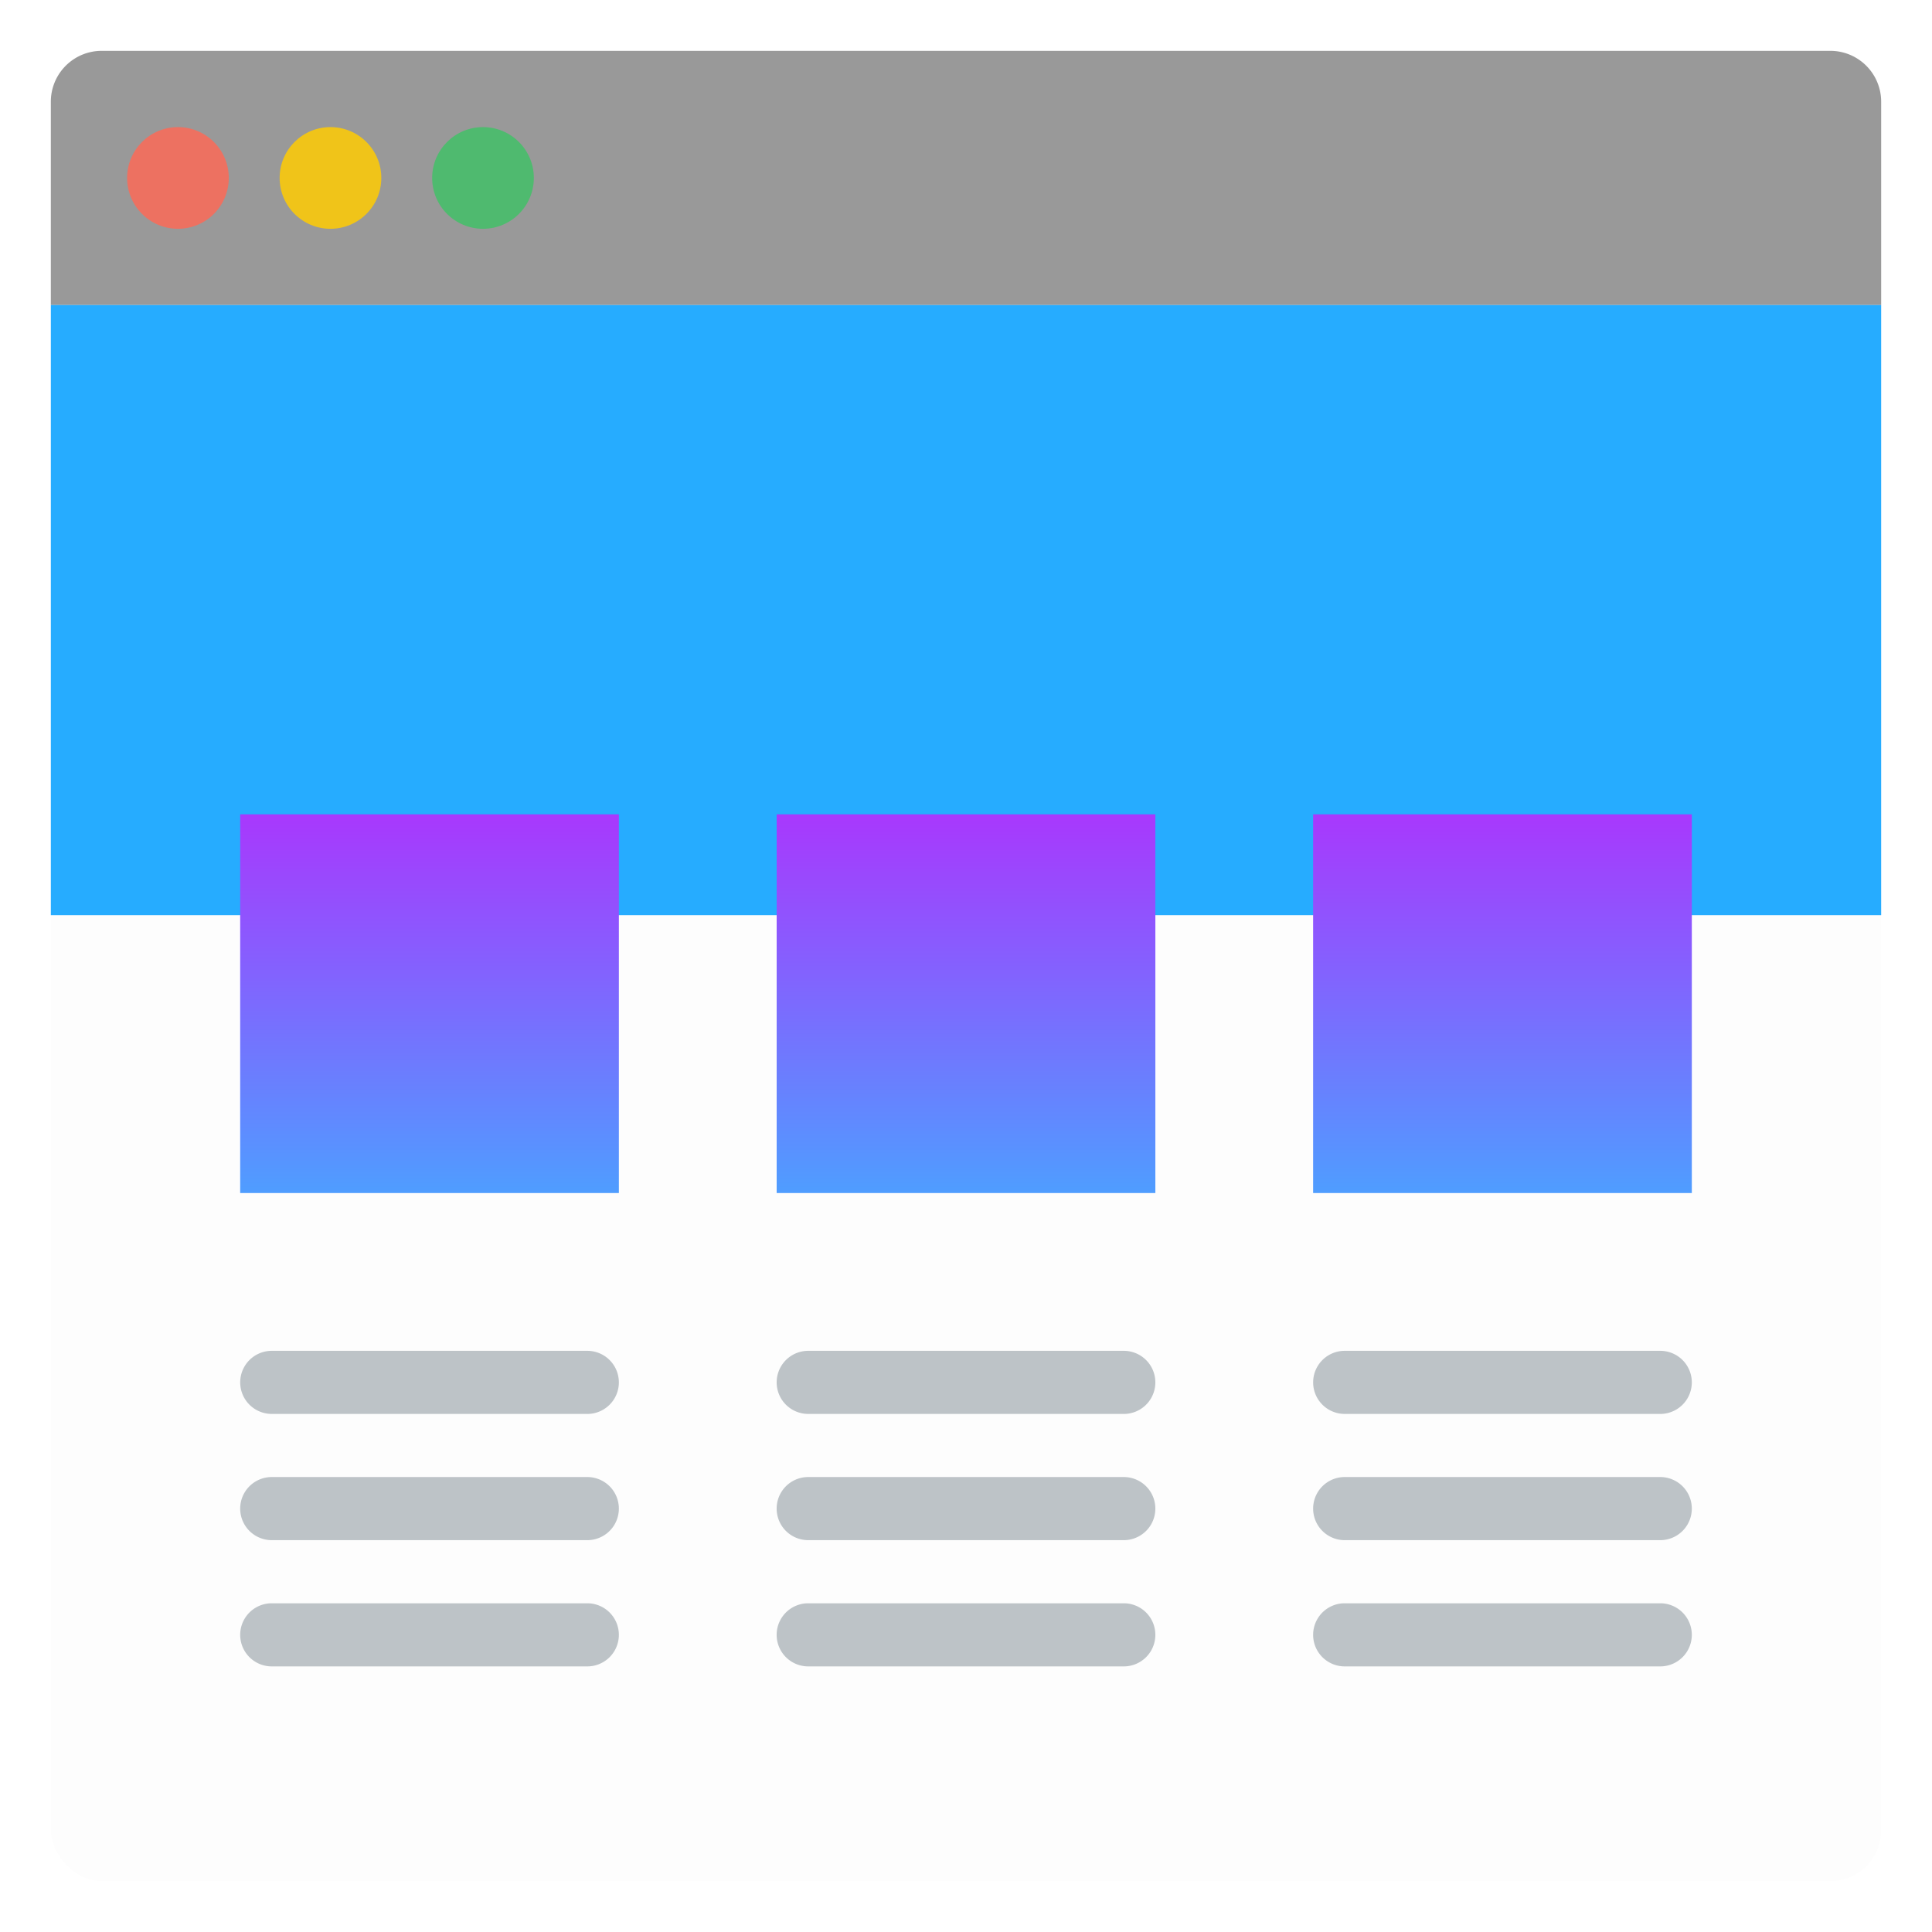 <svg xmlns="http://www.w3.org/2000/svg" width="76" height="76" viewBox="0 0 76 76">
    <defs>
        <filter id="a" width="109.7%" height="109.7%" x="-4.9%" y="-3.5%" filterUnits="objectBoundingBox">
            <feOffset dy="1" in="SourceAlpha" result="shadowOffsetOuter1"/>
            <feGaussianBlur in="shadowOffsetOuter1" result="shadowBlurOuter1" stdDeviation="1"/>
            <feColorMatrix in="shadowBlurOuter1" result="shadowMatrixOuter1" values="0 0 0 0 0 0 0 0 0 0 0 0 0 0 0 0 0 0 0.2 0"/>
            <feMerge>
                <feMergeNode in="shadowMatrixOuter1"/>
                <feMergeNode in="SourceGraphic"/>
            </feMerge>
        </filter>
        <linearGradient id="b" x1="50%" x2="50%" y1="100%" y2="0%">
            <stop offset="0%" stop-color="#4F9DFF"/>
            <stop offset="100%" stop-color="#A838FD"/>
        </linearGradient>
    </defs>
    <g fill="none" fill-rule="nonzero" filter="url(#a)" transform="translate(2 1)">
        <rect width="72" height="72" fill="#FDFDFD" rx="2"/>
        <path fill="#999" d="M2 0h68a2 2 0 0 1 2 2v8H0V2a2 2 0 0 1 2-2z"/>
        <circle cx="5" cy="5" r="2" fill="#ED7161"/>
        <circle cx="11" cy="5" r="2" fill="#F0C419"/>
        <circle cx="17" cy="5" r="2" fill="#4FBA6F"/>
        <path fill="#26ACFF" d="M0 10v24h72V10z"/>
        <path fill="#BDC3C7" d="M21.103 53.62H8.69a1.241 1.241 0 1 1 0-2.482h12.413a1.241 1.241 0 1 1 0 2.483zM21.103 58.586H8.69a1.241 1.241 0 1 1 0-2.483h12.413a1.241 1.241 0 1 1 0 2.483zM21.103 63.552H8.69a1.241 1.241 0 1 1 0-2.483h12.413a1.241 1.241 0 1 1 0 2.483zM42.207 53.62H29.793a1.241 1.241 0 1 1 0-2.482h12.414a1.241 1.241 0 1 1 0 2.483zM42.207 58.586H29.793a1.241 1.241 0 1 1 0-2.483h12.414a1.241 1.241 0 1 1 0 2.483zM42.207 63.552H29.793a1.241 1.241 0 1 1 0-2.483h12.414a1.241 1.241 0 1 1 0 2.483zM63.31 53.62H50.897a1.241 1.241 0 1 1 0-2.482H63.31a1.241 1.241 0 1 1 0 2.483zM63.31 58.586H50.897a1.241 1.241 0 1 1 0-2.483H63.31a1.241 1.241 0 1 1 0 2.483zM63.31 63.552H50.897a1.241 1.241 0 1 1 0-2.483H63.31a1.241 1.241 0 1 1 0 2.483z"/>
        <path fill="url(#b)" d="M7.448 30.034h14.897v14.897H7.448zM49.655 30.034h14.897v14.897H49.655zM28.552 30.034h14.897v14.897H28.552z"/>
    </g>
</svg>
